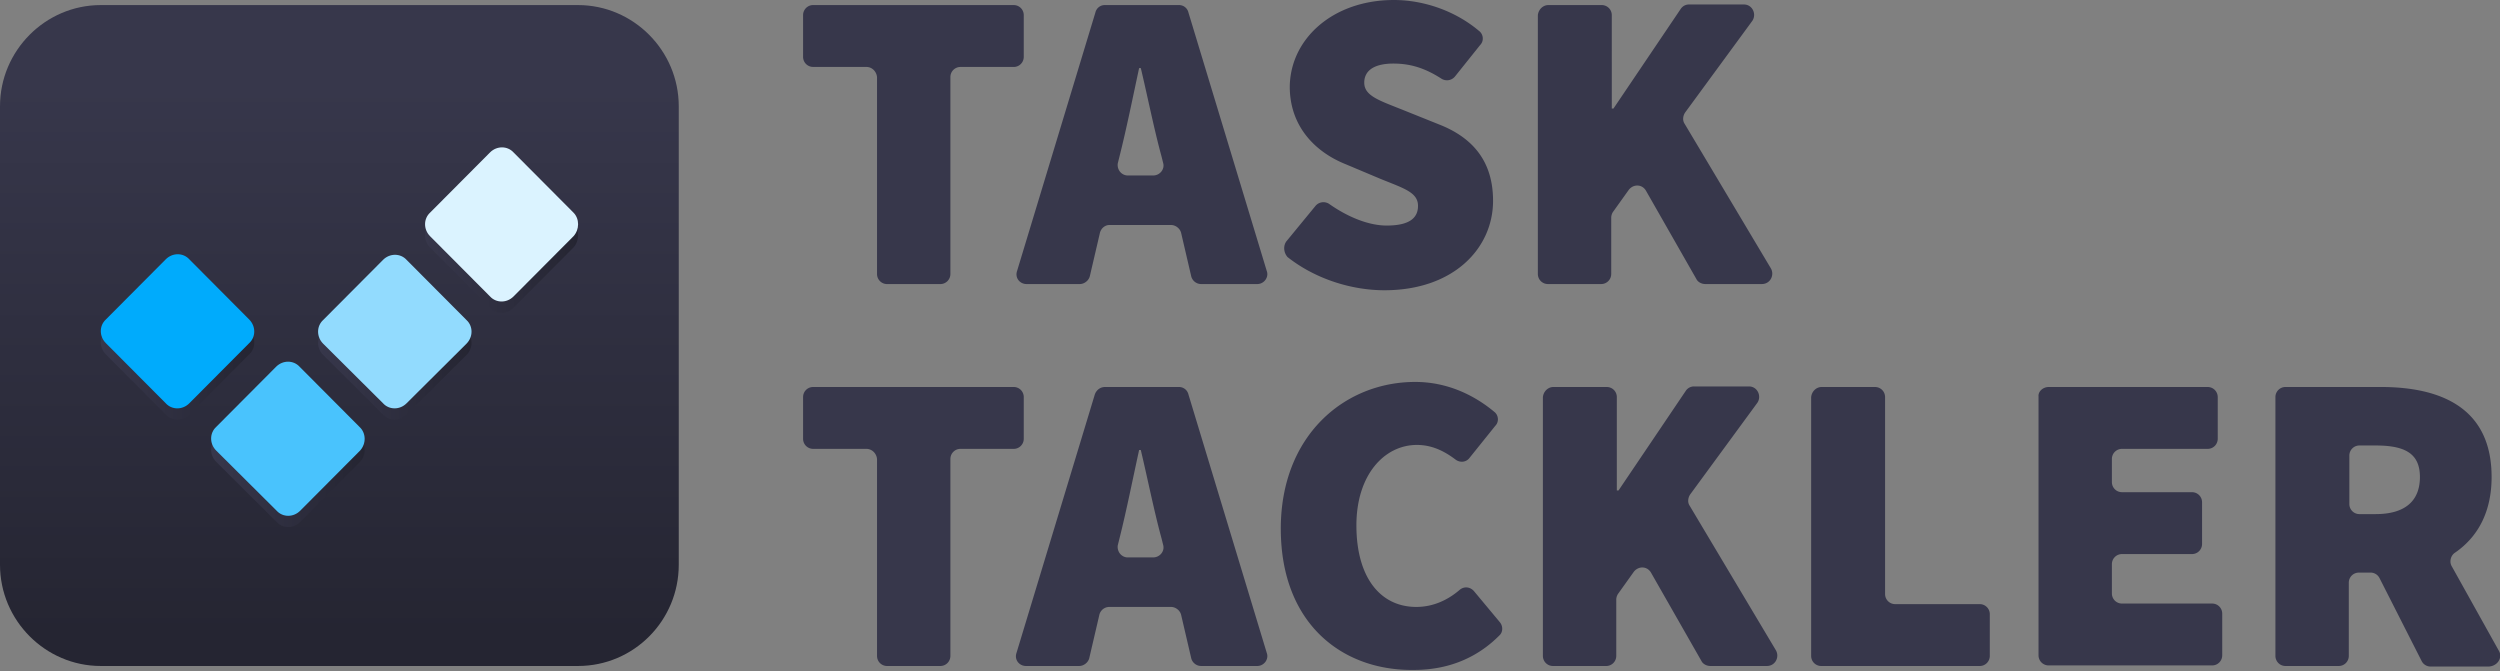 <svg width="190" height="51" fill="none" xmlns="http://www.w3.org/2000/svg"><rect width="100%" height="100%" fill="#808080" stroke="none"/><g clip-path="url(#clip0)"><path d="M65.845 5.087H61.8a.765.765 0 01-.766-.77V1.155c0-.427.34-.77.766-.77H77.04c.425 0 .766.343.766.77v3.164c0 .427-.34.77-.766.77h-4.044a.765.765 0 00-.766.769v14.962c0 .427-.34.77-.766.77h-4.044a.765.765 0 01-.766-.77V5.857c-.042-.428-.383-.77-.808-.77zM97.767 18.34l2.213-2.694a.787.787 0 011.064-.128c1.405.983 2.979 1.624 4.341 1.624 1.703 0 2.384-.555 2.384-1.496 0-1.026-1.064-1.325-2.852-2.052l-2.639-1.111c-2.256-.898-4.256-2.822-4.256-5.9C98.065 2.95 101.299 0 105.939 0c2.17 0 4.596.77 6.469 2.351.341.257.383.77.085 1.069l-1.915 2.394a.786.786 0 01-1.022.17c-1.191-.769-2.298-1.153-3.66-1.153s-2.213.47-2.213 1.453c0 1.026 1.192 1.368 3.107 2.138l2.554 1.026c2.639 1.026 4.128 2.864 4.128 5.813 0 3.591-2.979 6.798-8.257 6.798-2.426 0-5.193-.813-7.363-2.523-.298-.341-.34-.855-.085-1.197zM117.686.385h4.043c.426 0 .767.342.767.77V8.25h.127l5.108-7.567a.748.748 0 01.638-.342h4.171c.639 0 .979.727.639 1.24l-5.108 6.968c-.17.256-.213.598-.042.855l6.554 10.987c.298.512-.042 1.196-.681 1.196h-4.298c-.256 0-.554-.128-.681-.384l-3.831-6.712c-.298-.513-.979-.513-1.32-.043l-1.191 1.667a.83.83 0 00-.128.428v4.275c0 .428-.341.77-.766.77h-4.044a.765.765 0 01-.766-.77V1.154c.043-.427.383-.77.809-.77zM65.845 34.114H61.8a.765.765 0 01-.766-.77v-3.163c0-.427.34-.77.766-.77H77.04c.425 0 .766.343.766.77v3.163c0 .428-.34.77-.766.77h-4.044a.765.765 0 00-.766.77v14.962c0 .427-.34.77-.766.77h-4.044a.765.765 0 01-.766-.77V34.884c-.042-.428-.383-.77-.808-.77zM84.317 17.1h4.682c.34 0 .68.256.766.598l.766 3.292a.78.78 0 00.766.598h4.257c.51 0 .893-.513.723-.983L90.318.94a.73.73 0 00-.723-.555h-5.618a.73.73 0 00-.724.555l-5.959 19.665c-.17.513.213.983.724.983h4.043c.34 0 .681-.256.766-.598l.767-3.292c.085-.342.383-.598.723-.598zm2.256-11.927h.128c.51 2.137 1.021 4.702 1.574 6.711l.128.513c.128.47-.255.94-.766.94h-1.915c-.511 0-.852-.47-.766-.94l.127-.513c.51-2.009 1.022-4.531 1.49-6.711zM83.21 29.967l-5.959 19.665c-.17.513.213.983.724.983h4.043c.34 0 .681-.256.766-.598l.767-3.292a.78.78 0 01.766-.598h4.682c.34 0 .68.256.766.598l.766 3.292a.78.78 0 00.766.598h4.256c.511 0 .894-.513.724-.983l-5.959-19.665a.73.73 0 00-.723-.555h-5.619c-.34 0-.638.213-.766.555zm2.511 12.398c-.51 0-.85-.47-.766-.94l.128-.514c.51-2.01 1.021-4.574 1.49-6.712h.127c.511 2.138 1.022 4.703 1.575 6.712l.128.513c.127.47-.256.94-.766.94H85.72zM97.34 40.184c0-7.096 4.853-11.157 10.216-11.157 2.469 0 4.512 1.026 6.001 2.265.341.257.383.77.085 1.07l-1.957 2.436c-.256.342-.724.385-1.065.128-.851-.641-1.787-1.111-2.936-1.111-2.469 0-4.597 2.266-4.597 6.113 0 3.976 1.83 6.199 4.554 6.199 1.32 0 2.426-.556 3.277-1.283.341-.3.809-.256 1.107.086l1.958 2.35c.255.3.255.77-.043 1.027-1.745 1.752-3.958 2.607-6.469 2.607-5.448.086-10.13-3.505-10.13-10.73zM118.069 29.412h4.043c.426 0 .767.341.767.769v7.096h.127l5.108-7.566a.75.75 0 01.638-.342h4.171c.639 0 .979.727.639 1.24l-5.108 6.968c-.17.256-.212.598-.042.855l6.554 10.986c.298.513-.042 1.197-.681 1.197h-4.298c-.256 0-.554-.128-.681-.385l-3.831-6.711c-.298-.513-.979-.513-1.32-.043l-1.191 1.667a.83.83 0 00-.128.428v4.275c0 .427-.34.77-.766.77h-4.044a.765.765 0 01-.766-.77V30.18c.043-.428.383-.77.809-.77zM138.457 29.412h4.043c.426 0 .766.342.766.77v14.961c0 .428.341.77.766.77h6.427c.426 0 .766.342.766.77v3.163c0 .427-.34.77-.766.77h-12.045a.764.764 0 01-.766-.77V30.18c.042-.427.383-.77.809-.77zM155.694 29.412h12.088c.426 0 .766.342.766.77v3.162c0 .428-.34.77-.766.77h-6.512a.765.765 0 00-.766.77v1.752c0 .428.341.77.766.77h5.321c.425 0 .766.342.766.77v3.163c0 .427-.341.77-.766.77h-5.321a.765.765 0 00-.766.769V45.1c0 .427.341.77.766.77h6.853c.425 0 .766.341.766.769v3.163c0 .428-.341.77-.766.77h-12.429a.765.765 0 01-.766-.77V30.138c-.042-.384.341-.726.766-.726zM189.915 49.461l-3.575-6.412c-.213-.342-.086-.813.212-1.026 1.703-1.155 2.81-3.036 2.81-5.772 0-5.3-3.916-6.84-8.428-6.84h-7.235a.765.765 0 00-.767.77v19.665c0 .427.341.77.767.77h4.043a.764.764 0 00.766-.77v-5.558c0-.427.341-.77.766-.77h.894c.298 0 .553.172.681.428l3.192 6.285a.758.758 0 00.681.427h4.427c.681-.043 1.064-.684.766-1.197zm-11.364-14.834c0-.428.34-.77.766-.77h1.234c2.213 0 3.363.599 3.363 2.395 0 1.838-1.15 2.82-3.363 2.82h-1.234a.764.764 0 01-.766-.769v-3.676z" fill="#37374B"/><path d="M43.925 50.615H7.66C3.448 50.615 0 47.153 0 42.92V8.08C0 3.847 3.448.385 7.661.385h36.264c4.213 0 7.661 3.462 7.661 7.695v34.84c0 4.233-3.405 7.695-7.661 7.695z" fill="url(#paint0_linear)"/><path fill-rule="evenodd" clip-rule="evenodd" d="M27.368 35.097l-4.554 4.574c-.511.513-1.32.513-1.788 0l-4.597-4.574c-.51-.513-.51-1.325 0-1.795l4.554-4.575c.511-.512 1.32-.512 1.788 0l4.554 4.575c.511.47.511 1.282.043 1.795z" fill="url(#paint1_linear)"/><path fill-rule="evenodd" clip-rule="evenodd" d="M18.94 26.932l-4.554 4.574c-.51.513-1.32.513-1.787 0l-4.555-4.574c-.51-.513-.51-1.325 0-1.795l4.555-4.575c.51-.513 1.319-.513 1.787 0l4.554 4.575c.511.513.511 1.325 0 1.795z" fill="url(#paint2_linear)"/><path fill-rule="evenodd" clip-rule="evenodd" d="M35.455 26.975L30.9 31.506c-.511.513-1.32.513-1.788 0l-4.554-4.531c-.511-.513-.511-1.325 0-1.796l4.554-4.574c.51-.513 1.32-.513 1.788 0l4.554 4.574c.51.47.51 1.283 0 1.796z" fill="url(#paint3_linear)"/><path fill-rule="evenodd" clip-rule="evenodd" d="M43.584 18.81l-4.554 4.574c-.51.513-1.32.513-1.788 0l-4.554-4.574c-.51-.513-.51-1.325 0-1.796l4.554-4.574c.511-.513 1.32-.513 1.788 0l4.554 4.574c.468.47.468 1.283 0 1.796z" fill="url(#paint4_linear)"/><path fill-rule="evenodd" clip-rule="evenodd" d="M27.368 34.242l-4.554 4.574c-.511.513-1.32.513-1.788 0l-4.597-4.574c-.51-.513-.51-1.325 0-1.795l4.554-4.574c.511-.513 1.32-.513 1.788 0l4.554 4.574c.511.47.511 1.282.043 1.795z" fill="#49C3FD"/><path fill-rule="evenodd" clip-rule="evenodd" d="M18.94 26.077l-4.554 4.574c-.51.513-1.32.513-1.787 0l-4.555-4.574c-.51-.513-.51-1.325 0-1.795l4.555-4.575c.51-.513 1.319-.513 1.787 0l4.554 4.575c.511.513.511 1.325 0 1.795z" fill="#00ABFC"/><path fill-rule="evenodd" clip-rule="evenodd" d="M35.455 26.12L30.9 30.65c-.511.513-1.32.513-1.788 0l-4.554-4.531c-.511-.513-.511-1.325 0-1.796l4.554-4.574c.51-.513 1.32-.513 1.788 0l4.554 4.574c.51.47.51 1.283 0 1.796z" fill="#92DBFE"/><path fill-rule="evenodd" clip-rule="evenodd" d="M43.584 17.955l-4.554 4.574c-.51.513-1.32.513-1.788 0l-4.554-4.574c-.51-.513-.51-1.325 0-1.796l4.554-4.574c.511-.513 1.32-.513 1.788 0l4.554 4.574c.468.47.468 1.283 0 1.796z" fill="#DBF3FF"/></g><defs><linearGradient id="paint0_linear" x1="25.802" y1="6.578" x2="25.802" y2="48.156" gradientUnits="userSpaceOnUse"><stop stop-color="#37374B"/><stop offset="1" stop-color="#252532"/></linearGradient><linearGradient id="paint1_linear" x1="16.075" y1="34.199" x2="27.722" y2="34.199" gradientUnits="userSpaceOnUse"><stop stop-color="#37374B"/><stop offset="1" stop-color="#252532"/></linearGradient><linearGradient id="paint2_linear" x1="7.661" y1="26.04" x2="19.308" y2="26.04" gradientUnits="userSpaceOnUse"><stop stop-color="#37374B"/><stop offset="1" stop-color="#252532"/></linearGradient><linearGradient id="paint3_linear" x1="24.186" y1="26.052" x2="35.833" y2="26.052" gradientUnits="userSpaceOnUse"><stop stop-color="#37374B"/><stop offset="1" stop-color="#252532"/></linearGradient><linearGradient id="paint4_linear" x1="32.297" y1="17.905" x2="43.944" y2="17.905" gradientUnits="userSpaceOnUse"><stop stop-color="#37374B"/><stop offset="1" stop-color="#252532"/></linearGradient><clipPath id="clip0"><path fill="#fff" d="M0 0h190v51H0z"/></clipPath></defs></svg>